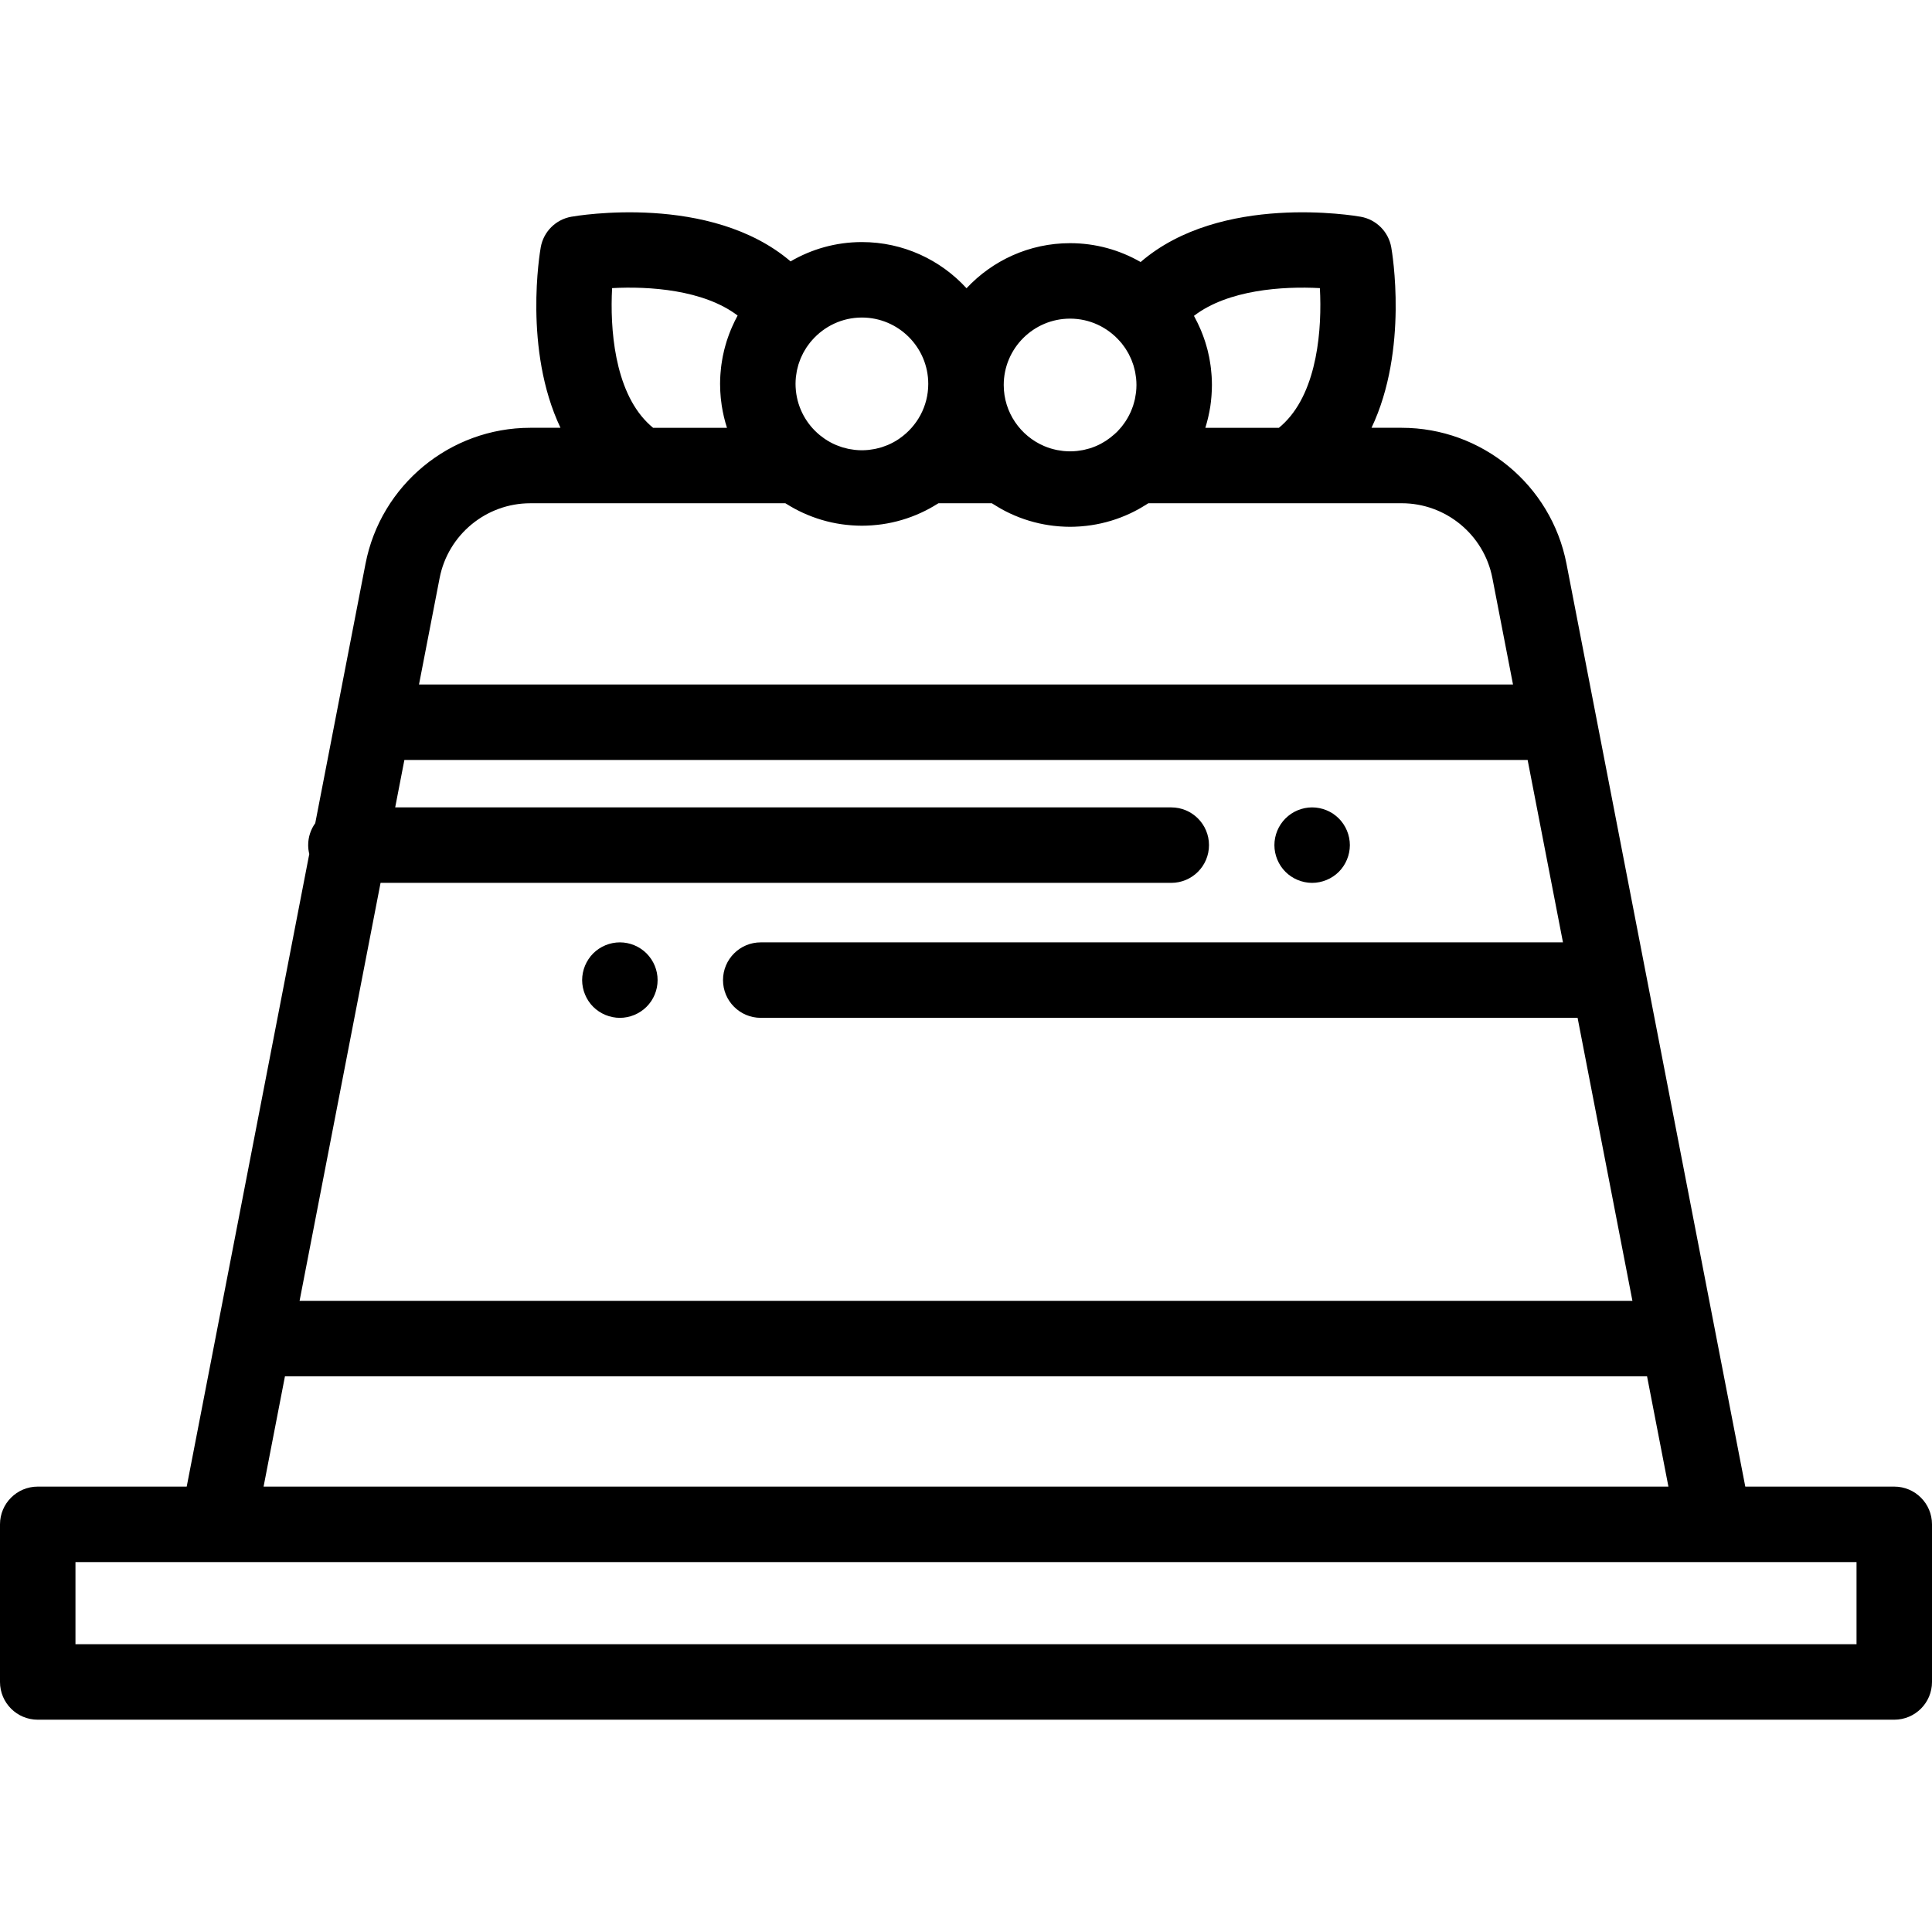 <?xml version="1.0" encoding="iso-8859-1"?>
<!-- Generator: Adobe Illustrator 19.0.0, SVG Export Plug-In . SVG Version: 6.00 Build 0)  -->
<svg version="1.1" id="Capa_1" xmlns="http://www.w3.org/2000/svg" xmlns:xlink="http://www.w3.org/1999/xlink" x="0px" y="0px"
	 viewBox="0 0 512 512" style="enable-background:new 0 0 512 512;" xml:space="preserve">
<g>
	<g>
		<path d="M357.53,222.011c-0.13-0.64-0.32-1.26-0.57-1.87c-0.25-0.6-0.56-1.18-0.92-1.72c-0.36-0.55-0.78-1.06-1.24-1.52
			c-0.46-0.46-0.97-0.88-1.52-1.25c-0.54-0.36-1.12-0.67-1.73-0.92c-0.6-0.25-1.23-0.44-1.87-0.57c-1.29-0.26-2.62-0.26-3.91,0
			c-0.63,0.13-1.26,0.32-1.87,0.57c-0.6,0.25-1.18,0.56-1.72,0.92c-0.55,0.37-1.06,0.79-1.52,1.25c-1.86,1.86-2.93,4.43-2.93,7.07
			c0,2.63,1.07,5.21,2.93,7.07c0.46,0.46,0.97,0.879,1.52,1.24c0.54,0.36,1.12,0.67,1.72,0.92c0.61,0.25,1.24,0.44,1.87,0.57
			c0.65,0.13,1.31,0.2,1.96,0.2c0.65,0,1.31-0.07,1.95-0.2s1.27-0.32,1.87-0.57c0.61-0.25,1.19-0.56,1.73-0.92
			c0.55-0.36,1.06-0.78,1.52-1.24c0.46-0.46,0.88-0.97,1.24-1.52c0.36-0.54,0.67-1.12,0.92-1.73c0.25-0.6,0.44-1.23,0.57-1.87
			c0.13-0.64,0.2-1.3,0.2-1.95C357.73,223.321,357.66,222.661,357.53,222.011z"/>
	</g>
</g>
<g>
	<g>
		<path d="M174.08,257.781c-0.13-0.64-0.32-1.27-0.57-1.87c-0.25-0.6-0.56-1.18-0.92-1.72c-0.37-0.55-0.79-1.06-1.25-1.53
			c-0.46-0.46-0.97-0.87-1.52-1.24c-0.54-0.36-1.12-0.67-1.72-0.92c-0.61-0.25-1.24-0.44-1.87-0.57c-1.29-0.26-2.62-0.26-3.91,0
			c-0.64,0.13-1.27,0.32-1.87,0.57c-0.61,0.25-1.19,0.56-1.73,0.92c-0.55,0.37-1.06,0.78-1.52,1.24c-0.46,0.47-0.88,0.98-1.24,1.53
			c-0.36,0.54-0.67,1.12-0.92,1.72c-0.25,0.61-0.44,1.23-0.57,1.87c-0.13,0.65-0.2,1.3-0.2,1.96c0,0.65,0.07,1.31,0.2,1.95
			c0.13,0.64,0.32,1.27,0.57,1.87c0.25,0.6,0.56,1.19,0.92,1.73c0.36,0.55,0.78,1.06,1.24,1.52c0.46,0.46,0.97,0.88,1.52,1.24
			c0.54,0.36,1.12,0.67,1.73,0.92c0.6,0.25,1.23,0.44,1.87,0.57s1.3,0.2,1.95,0.2c0.65,0,1.31-0.07,1.96-0.2
			c0.63-0.13,1.26-0.32,1.87-0.57c0.6-0.25,1.18-0.56,1.72-0.92c0.55-0.36,1.06-0.78,1.52-1.24c0.46-0.46,0.88-0.97,1.25-1.52
			c0.36-0.54,0.67-1.13,0.92-1.73c0.25-0.6,0.44-1.23,0.57-1.87s0.19-1.3,0.19-1.95C174.27,259.081,174.21,258.431,174.08,257.781z"
			/>
	</g>
</g>
<g>
	<g>
		<path d="M502,393.966h-39.48l-7.969-41.131l-31.648-163.334l-7.772-40.113c-4.043-20.87-22.408-36.018-43.667-36.018h-7.999
			c9.858-20.745,5.467-46.519,5.232-47.838c-0.735-4.126-3.965-7.357-8.092-8.092c-1.556-0.276-37.106-6.339-58.327,12.001
			c-5.51-3.173-11.89-4.998-18.692-4.998c-10.821,0-20.583,4.603-27.448,11.947c-6.877-7.516-16.759-12.238-27.725-12.238
			c-6.888,0-13.343,1.871-18.9,5.118c-21.244-18.125-56.567-12.106-58.118-11.83c-4.126,0.735-7.357,3.965-8.092,8.092
			c-0.235,1.319-4.626,27.093,5.232,47.838h-7.999c-21.258,0-39.623,15.148-43.667,36.018l-7.772,40.113l-5.551,28.649
			c-1.177,1.64-1.877,3.645-1.877,5.818c0,0.815,0.108,1.603,0.292,2.362L57.449,352.835l-7.969,41.131H10c-5.523,0-10,4.477-10,10
			v41.772c0,5.523,4.477,10,10,10h492c5.523,0,10-4.477,10-10v-41.772C512,398.443,507.523,393.966,502,393.966z M349.782,76.355
			c0.581,10.612-0.585,26.887-9.29,35.592c-0.49,0.491-1.014,0.966-1.569,1.424h-19.492c0.018-0.058,0.03-0.117,0.048-0.175
			c0.227-0.729,0.425-1.472,0.608-2.219c0.062-0.254,0.12-0.508,0.177-0.763c0.164-0.735,0.311-1.475,0.431-2.225
			c0.012-0.076,0.029-0.15,0.041-0.226c0.127-0.827,0.217-1.666,0.289-2.51c0.018-0.213,0.034-0.425,0.049-0.639
			c0.059-0.855,0.099-1.715,0.099-2.585c0-0.743-0.028-1.479-0.07-2.211c-0.014-0.235-0.036-0.469-0.054-0.703
			c-0.039-0.501-0.085-1-0.143-1.495c-0.032-0.271-0.066-0.541-0.103-0.81c-0.066-0.47-0.142-0.936-0.225-1.4
			c-0.047-0.264-0.089-0.528-0.141-0.791c-0.127-0.63-0.268-1.254-0.425-1.872c-0.087-0.341-0.188-0.677-0.284-1.015
			c-0.103-0.361-0.205-0.723-0.319-1.08c-0.118-0.373-0.247-0.742-0.377-1.111c-0.097-0.275-0.197-0.548-0.3-0.82
			c-0.151-0.398-0.305-0.795-0.469-1.187c-0.08-0.191-0.167-0.378-0.25-0.567c-0.41-0.935-0.854-1.856-1.34-2.756
			c-0.016-0.03-0.031-0.061-0.047-0.092c-0.074-0.137-0.139-0.278-0.215-0.414C325.453,76.765,340.016,75.819,349.782,76.355z
			 M283.586,84.442c5.227,0,9.915,2.305,13.139,5.938c0.177,0.199,0.358,0.395,0.525,0.601c0.201,0.248,0.387,0.509,0.575,0.768
			c0.14,0.193,0.285,0.382,0.416,0.58c0.191,0.288,0.365,0.587,0.539,0.886c0.108,0.184,0.222,0.366,0.322,0.554
			c0.17,0.317,0.32,0.646,0.47,0.975c0.084,0.184,0.176,0.366,0.254,0.553c0.139,0.335,0.257,0.681,0.376,1.026
			c0.066,0.193,0.142,0.383,0.202,0.579c0.106,0.348,0.189,0.705,0.274,1.061c0.048,0.202,0.107,0.4,0.148,0.604
			c0.076,0.377,0.125,0.763,0.176,1.149c0.025,0.188,0.063,0.374,0.082,0.564c0.057,0.576,0.089,1.158,0.089,1.749
			c0,0.634-0.038,1.262-0.104,1.884c-0.022,0.207-0.065,0.408-0.094,0.613c-0.058,0.408-0.118,0.815-0.204,1.215
			c-0.055,0.256-0.129,0.505-0.195,0.757c-0.088,0.335-0.177,0.67-0.284,0.998c-0.092,0.281-0.198,0.555-0.304,0.829
			c-0.109,0.284-0.221,0.567-0.345,0.844c-0.13,0.291-0.27,0.577-0.415,0.86c-0.126,0.245-0.258,0.487-0.395,0.727
			c-0.167,0.291-0.339,0.578-0.522,0.858c-0.142,0.218-0.295,0.43-0.447,0.642c-0.2,0.278-0.4,0.557-0.615,0.822
			c-0.165,0.204-0.345,0.398-0.52,0.595c-0.225,0.254-0.445,0.512-0.684,0.752c-0.23,0.231-0.48,0.444-0.724,0.664
			c-1.433,1.289-3.066,2.359-4.864,3.125c-0.03,0.013-0.061,0.025-0.092,0.037c-0.475,0.199-0.96,0.376-1.455,0.534
			c-0.071,0.022-0.142,0.044-0.213,0.066c-0.451,0.137-0.91,0.254-1.375,0.354c-0.108,0.023-0.216,0.049-0.324,0.07
			c-0.437,0.086-0.882,0.15-1.331,0.204c-0.127,0.015-0.252,0.036-0.379,0.048c-0.56,0.054-1.127,0.086-1.701,0.086
			c-0.574,0-1.141-0.032-1.701-0.086c-0.127-0.012-0.252-0.034-0.379-0.048c-0.449-0.053-0.894-0.118-1.332-0.204
			c-0.108-0.021-0.215-0.047-0.323-0.07c-0.466-0.101-0.926-0.218-1.377-0.355c-0.07-0.021-0.141-0.043-0.211-0.065
			c-0.495-0.158-0.982-0.335-1.458-0.535c-0.03-0.012-0.06-0.024-0.09-0.036c-6.293-2.681-10.716-8.926-10.716-16.187
			C266,92.332,273.889,84.442,283.586,84.442z M210.914,99.995c0.02-0.2,0.059-0.396,0.085-0.595
			c0.05-0.371,0.097-0.744,0.169-1.107c0.044-0.221,0.106-0.437,0.159-0.656c0.08-0.335,0.158-0.672,0.258-1
			c0.066-0.217,0.148-0.429,0.222-0.644c0.111-0.321,0.221-0.642,0.35-0.954c0.086-0.209,0.187-0.412,0.282-0.618
			c0.14-0.305,0.28-0.611,0.437-0.906c0.109-0.206,0.232-0.405,0.349-0.606c0.164-0.281,0.327-0.562,0.506-0.832
			c0.138-0.208,0.288-0.409,0.434-0.612c0.179-0.248,0.358-0.497,0.55-0.735c0.169-0.209,0.35-0.41,0.529-0.613
			c3.225-3.65,7.925-5.968,13.167-5.968c9.7,0.002,17.589,7.892,17.589,17.588c0,5.956-2.983,11.22-7.526,14.403
			c-0.093,0.065-0.182,0.137-0.276,0.201c-0.91,0.612-1.881,1.141-2.901,1.576c-0.058,0.025-0.118,0.046-0.176,0.07
			c-0.443,0.184-0.895,0.349-1.355,0.497c-0.107,0.034-0.215,0.065-0.323,0.097c-0.414,0.124-0.834,0.231-1.26,0.325
			c-0.138,0.03-0.276,0.061-0.415,0.088c-0.411,0.08-0.828,0.141-1.248,0.191c-0.144,0.017-0.286,0.04-0.43,0.054
			c-0.553,0.053-1.111,0.085-1.677,0.085c-0.566,0-1.125-0.032-1.677-0.085c-0.144-0.013-0.286-0.037-0.43-0.054
			c-0.421-0.05-0.838-0.111-1.249-0.191c-0.139-0.027-0.276-0.058-0.414-0.088c-0.426-0.093-0.847-0.201-1.26-0.325
			c-0.107-0.032-0.215-0.063-0.322-0.097c-0.461-0.148-0.913-0.314-1.357-0.498c-0.057-0.024-0.116-0.044-0.174-0.069
			c-1.02-0.436-1.99-0.965-2.901-1.577c-0.094-0.063-0.183-0.135-0.276-0.2c-0.355-0.249-0.705-0.505-1.04-0.778
			c-0.061-0.05-0.121-0.102-0.182-0.152c-0.827-0.694-1.594-1.458-2.282-2.291c-0.001-0.001-0.002-0.002-0.002-0.003
			c-1.424-1.725-2.523-3.725-3.21-5.907c-0.009-0.028-0.018-0.056-0.027-0.084c-0.158-0.51-0.291-1.031-0.402-1.56
			c-0.014-0.066-0.026-0.132-0.04-0.198c-0.103-0.517-0.184-1.041-0.241-1.573c-0.007-0.063-0.01-0.126-0.016-0.189
			c-0.052-0.55-0.085-1.106-0.085-1.67C210.826,101.148,210.858,100.568,210.914,99.995z M162.216,76.355
			c9.727-0.535,24.21,0.402,33.262,7.264c-0.534,0.967-1.007,1.964-1.452,2.972c-0.114,0.259-0.23,0.517-0.338,0.78
			c-0.148,0.357-0.289,0.717-0.426,1.079c-0.119,0.314-0.232,0.631-0.343,0.949c-0.115,0.331-0.232,0.662-0.338,0.997
			c-0.146,0.46-0.278,0.927-0.407,1.395c-0.084,0.307-0.167,0.614-0.244,0.923c-0.138,0.558-0.266,1.121-0.379,1.688
			c-0.05,0.252-0.091,0.506-0.136,0.759c-0.083,0.469-0.159,0.939-0.225,1.414c-0.036,0.261-0.069,0.522-0.1,0.784
			c-0.058,0.497-0.104,0.997-0.142,1.499c-0.017,0.229-0.039,0.457-0.052,0.686c-0.042,0.727-0.069,1.457-0.069,2.194
			c0,0.59,0.018,1.176,0.045,1.761c0.008,0.166,0.019,0.331,0.029,0.496c0.026,0.44,0.059,0.879,0.1,1.316
			c0.015,0.155,0.029,0.31,0.046,0.464c0.058,0.545,0.126,1.088,0.207,1.627c0.003,0.022,0.006,0.044,0.009,0.066
			c0.307,2.014,0.771,3.987,1.392,5.903h-19.579c-0.553-0.459-1.077-0.934-1.568-1.425C162.8,103.239,161.636,86.957,162.216,76.355
			z M116.504,153.193c2.226-11.486,12.332-19.823,24.032-19.823h29.287h38.304c0.109,0.07,0.224,0.128,0.333,0.197
			c1.382,0.869,2.824,1.65,4.319,2.337c0.036,0.016,0.071,0.032,0.107,0.048c3.181,1.449,6.594,2.471,10.172,2.983
			c0.004,0.001,0.007,0.001,0.01,0.001c0.785,0.112,1.578,0.196,2.377,0.258c0.17,0.014,0.34,0.027,0.51,0.039
			c0.814,0.053,1.632,0.089,2.459,0.089c0.827,0,1.645-0.036,2.459-0.089c0.17-0.011,0.34-0.025,0.51-0.039
			c0.799-0.063,1.592-0.146,2.377-0.258c0.004-0.001,0.007-0.001,0.011-0.001c3.577-0.513,6.99-1.534,10.17-2.983
			c0.037-0.017,0.073-0.033,0.11-0.05c1.493-0.686,2.933-1.466,4.314-2.334c0.111-0.069,0.227-0.129,0.337-0.199h14.141
			c0.195,0.129,0.401,0.24,0.599,0.365c0.427,0.272,0.86,0.536,1.299,0.792c0.232,0.134,0.461,0.271,0.695,0.4
			c0.689,0.382,1.391,0.743,2.105,1.081c0.092,0.043,0.185,0.083,0.277,0.126c0.73,0.339,1.473,0.654,2.227,0.946
			c0.054,0.021,0.108,0.043,0.162,0.064c1.652,0.632,3.359,1.147,5.112,1.542c0.041,0.009,0.081,0.019,0.122,0.028
			c1.661,0.369,3.364,0.625,5.099,0.765c0.18,0.015,0.36,0.029,0.541,0.041c0.829,0.055,1.663,0.093,2.506,0.093
			s1.677-0.038,2.506-0.093c0.181-0.012,0.361-0.026,0.541-0.041c1.736-0.14,3.438-0.397,5.099-0.765
			c0.04-0.009,0.08-0.019,0.12-0.028c1.754-0.395,3.462-0.911,5.115-1.543c0.053-0.02,0.104-0.042,0.157-0.062
			c0.757-0.293,1.502-0.61,2.235-0.95c0.09-0.042,0.181-0.081,0.271-0.123c0.716-0.34,1.419-0.701,2.11-1.084
			c0.232-0.128,0.459-0.263,0.688-0.396c0.355-0.207,0.708-0.418,1.056-0.636c0.065-0.04,0.135-0.067,0.199-0.108l0.109-0.07
			l-0.008-0.013c0.18-0.114,0.368-0.215,0.546-0.333h37.847h29.287c11.699,0,21.806,8.336,24.032,19.823l5.466,28.211H111.038
			L116.504,153.193z M100.853,233.967h209.542c5.523,0,10-4.477,10-10s-4.477-10-10-10H104.729l2.435-12.564h297.674l9.365,48.334
			H201.605c-5.523,0-10,4.477-10,10s4.477,10,10,10h216.473l14.532,75H79.39L100.853,233.967z M75.515,364.737h360.97l5.663,29.228
			H69.852L75.515,364.737z M492,435.737H20v-21.772h37.729h396.543H492V435.737z"/>
	</g>
</g>
<g>
</g>
<g>
</g>
<g>
</g>
<g>
</g>
<g>
</g>
<g>
</g>
<g>
</g>
<g>
</g>
<g>
</g>
<g>
</g>
<g>
</g>
<g>
</g>
<g>
</g>
<g>
</g>
<g>
</g>
</svg>
